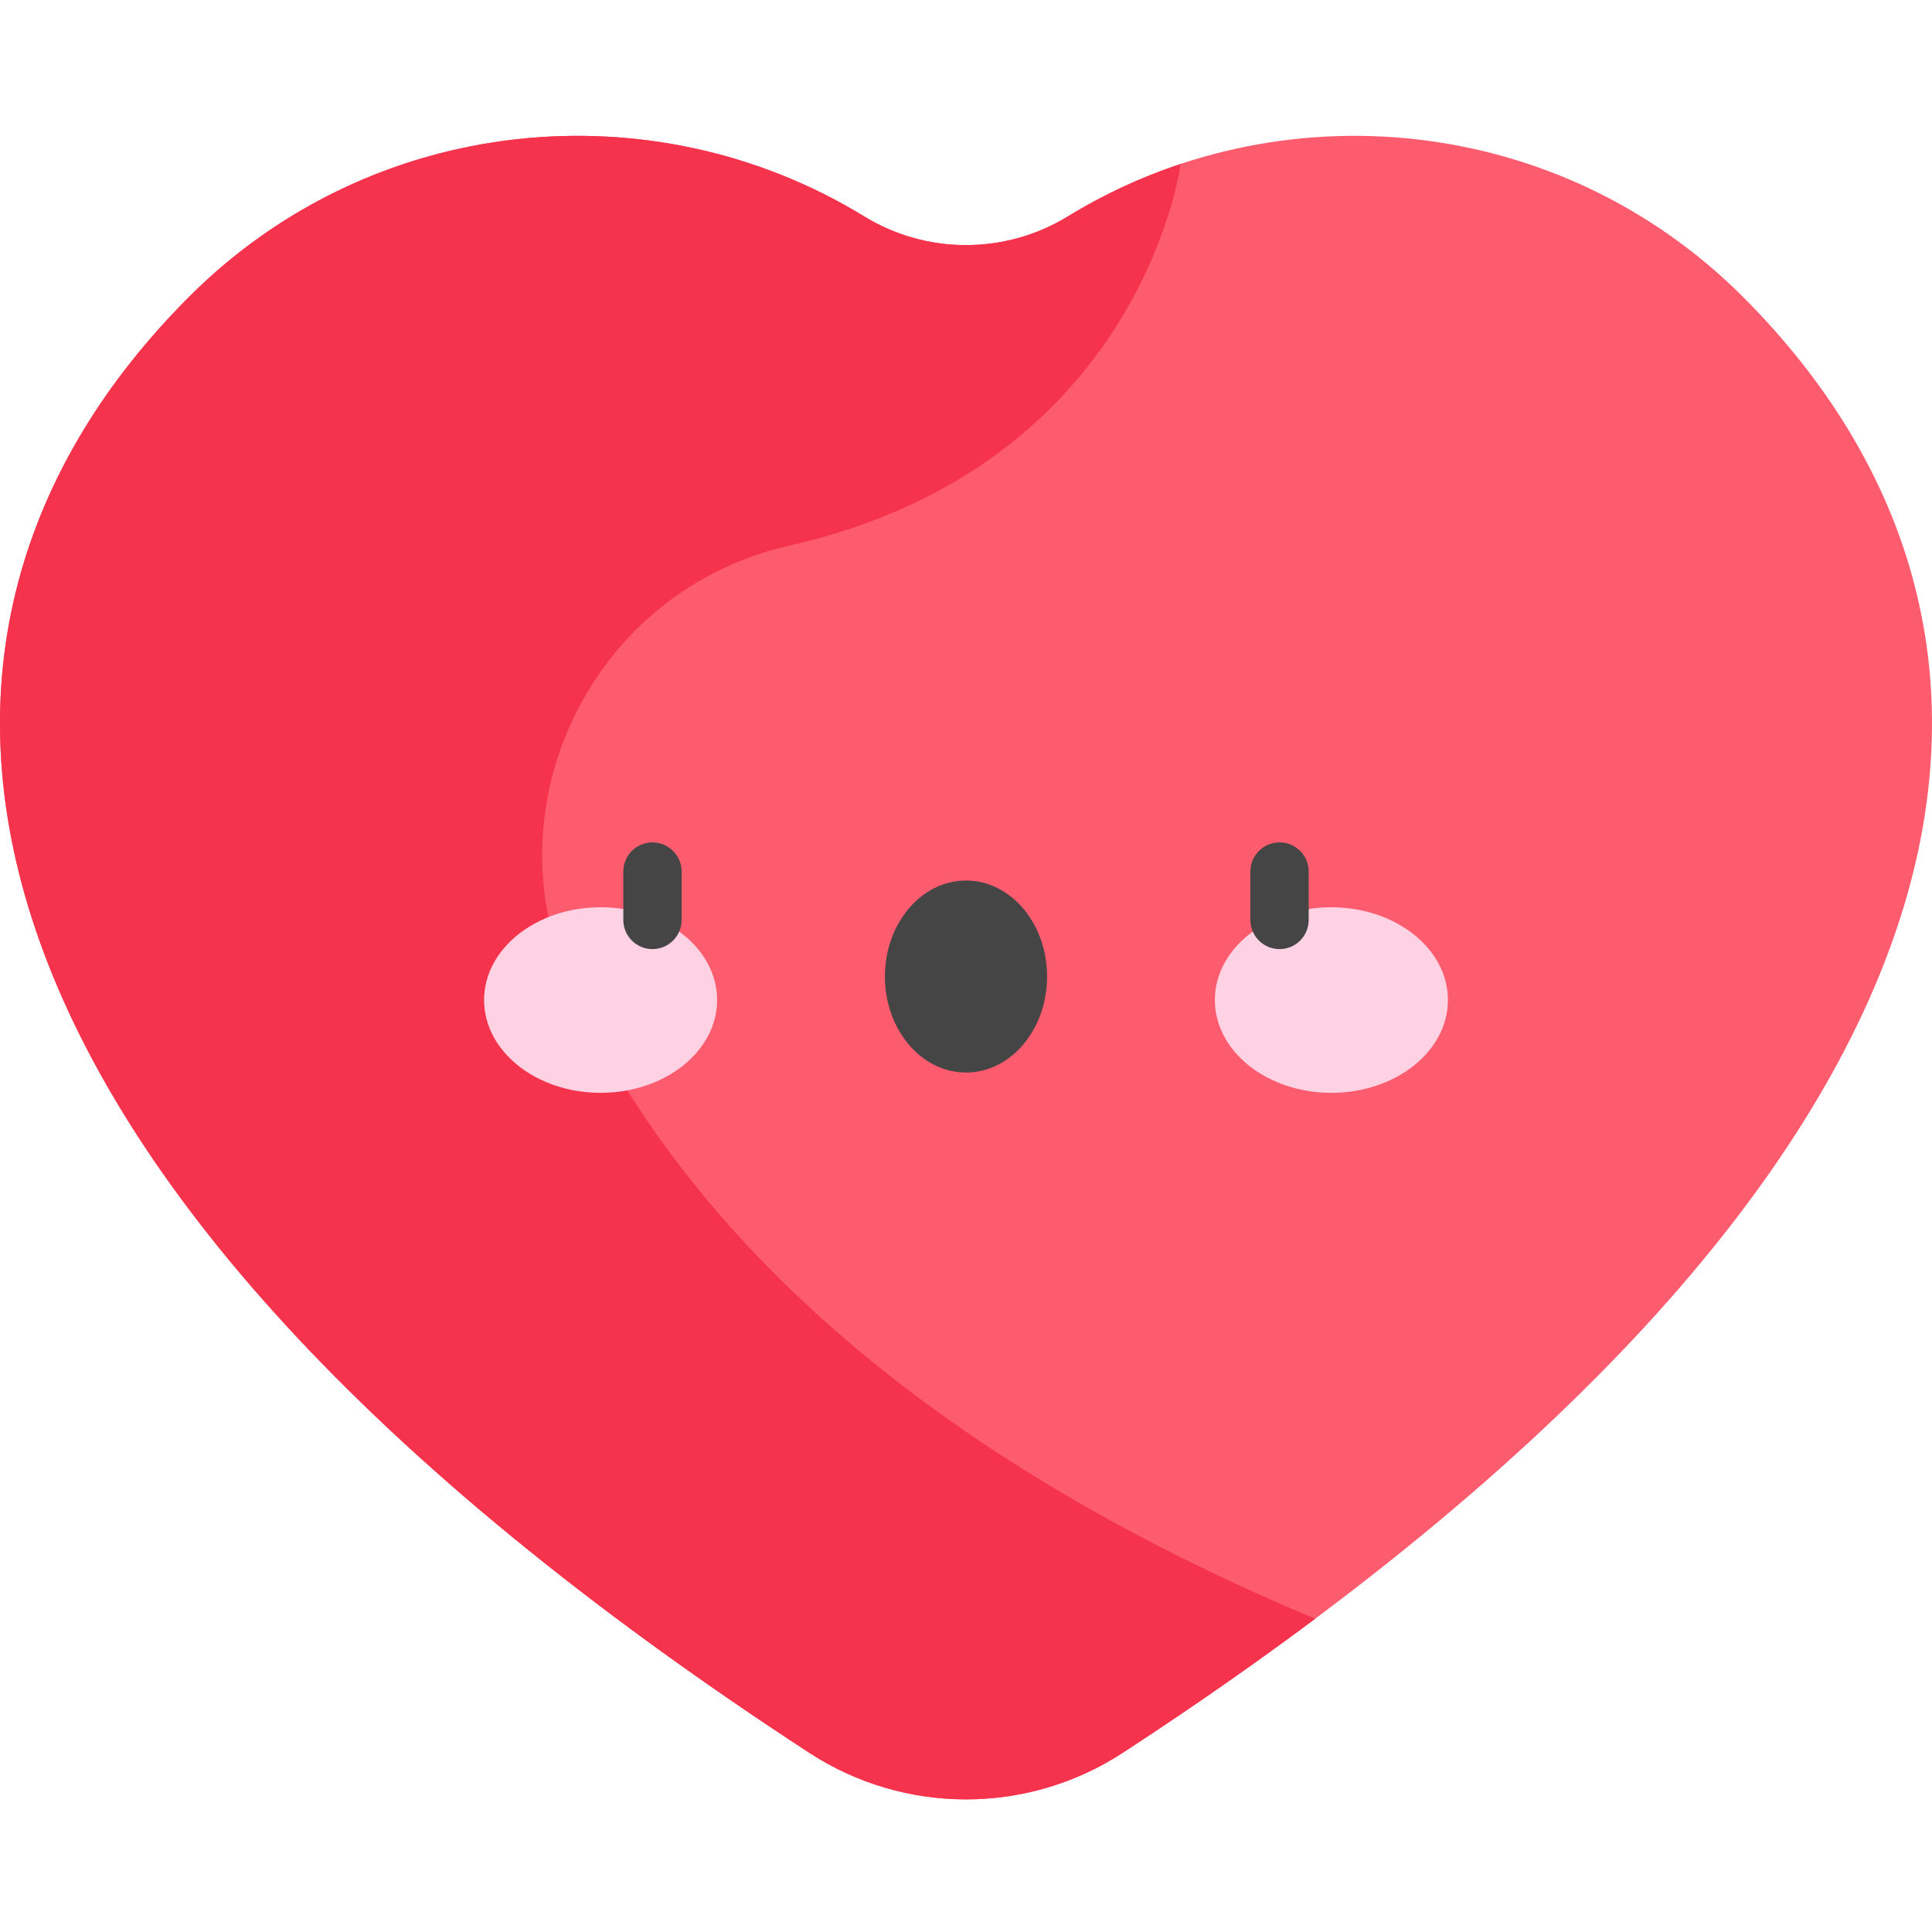<svg height="511pt" viewBox="0 -35 512 511" width="511pt" xmlns="http://www.w3.org/2000/svg"><path d="m282.953 21.863c-16.5 10.113-37.406 10.113-53.906 0-56.07-34.363-130.371-27.273-178.914 21.273-89.078 89.078-73.891 230.562 164.359 385.895 25.203 16.43 57.812 16.43 83.012 0 238.254-155.332 253.441-296.816 164.363-385.895-48.547-48.543-122.848-55.637-178.914-21.273zm0 0" fill="#fd5c6f"/><path d="m151.562 226.516c-22.539-48.516 5.406-105.586 57.582-117.402 93.5-21.184 103.727-101.164 103.727-101.164-10.355 3.441-20.398 8.082-29.918 13.914-16.5 10.113-37.406 10.113-53.906 0-56.07-34.363-130.371-27.27-178.914 21.273-89.078 89.078-73.891 230.562 164.359 385.895 25.203 16.434 57.812 16.434 83.012 0 18.312-11.938 35.301-23.789 51.031-35.547-116.703-48.816-171.707-112.578-196.973-166.969zm0 0" fill="#f6334c"/><path d="m190.043 229.52c0-13.578-13.824-24.586-30.875-24.586-17.055 0-30.879 11.008-30.879 24.586 0 13.582 13.824 24.59 30.879 24.59 17.051 0 30.875-11.008 30.875-24.59zm0 0" fill="#ffd2e3"/><path d="m383.711 229.52c0-13.578-13.824-24.586-30.879-24.586-17.051 0-30.879 11.008-30.879 24.586 0 13.582 13.828 24.59 30.879 24.59 17.055 0 30.879-11.008 30.879-24.59zm0 0" fill="#ffd2e3"/><g fill="#454545"><path d="m339.09 216.023c-4.266 0-7.727-3.457-7.727-7.727v-12.828c0-4.266 3.461-7.723 7.727-7.723 4.27 0 7.727 3.457 7.727 7.723v12.828c0 4.27-3.457 7.727-7.727 7.727zm0 0"/><path d="m172.91 216.023c-4.27 0-7.727-3.457-7.727-7.727v-12.828c0-4.266 3.457-7.723 7.727-7.723 4.266 0 7.723 3.457 7.723 7.723v12.828c0 4.27-3.457 7.727-7.723 7.727zm0 0"/><path d="m277.488 223.293c0-14.051-9.621-25.445-21.488-25.445s-21.488 11.395-21.488 25.445 9.621 25.441 21.488 25.441 21.488-11.391 21.488-25.441zm0 0"/></g></svg>
